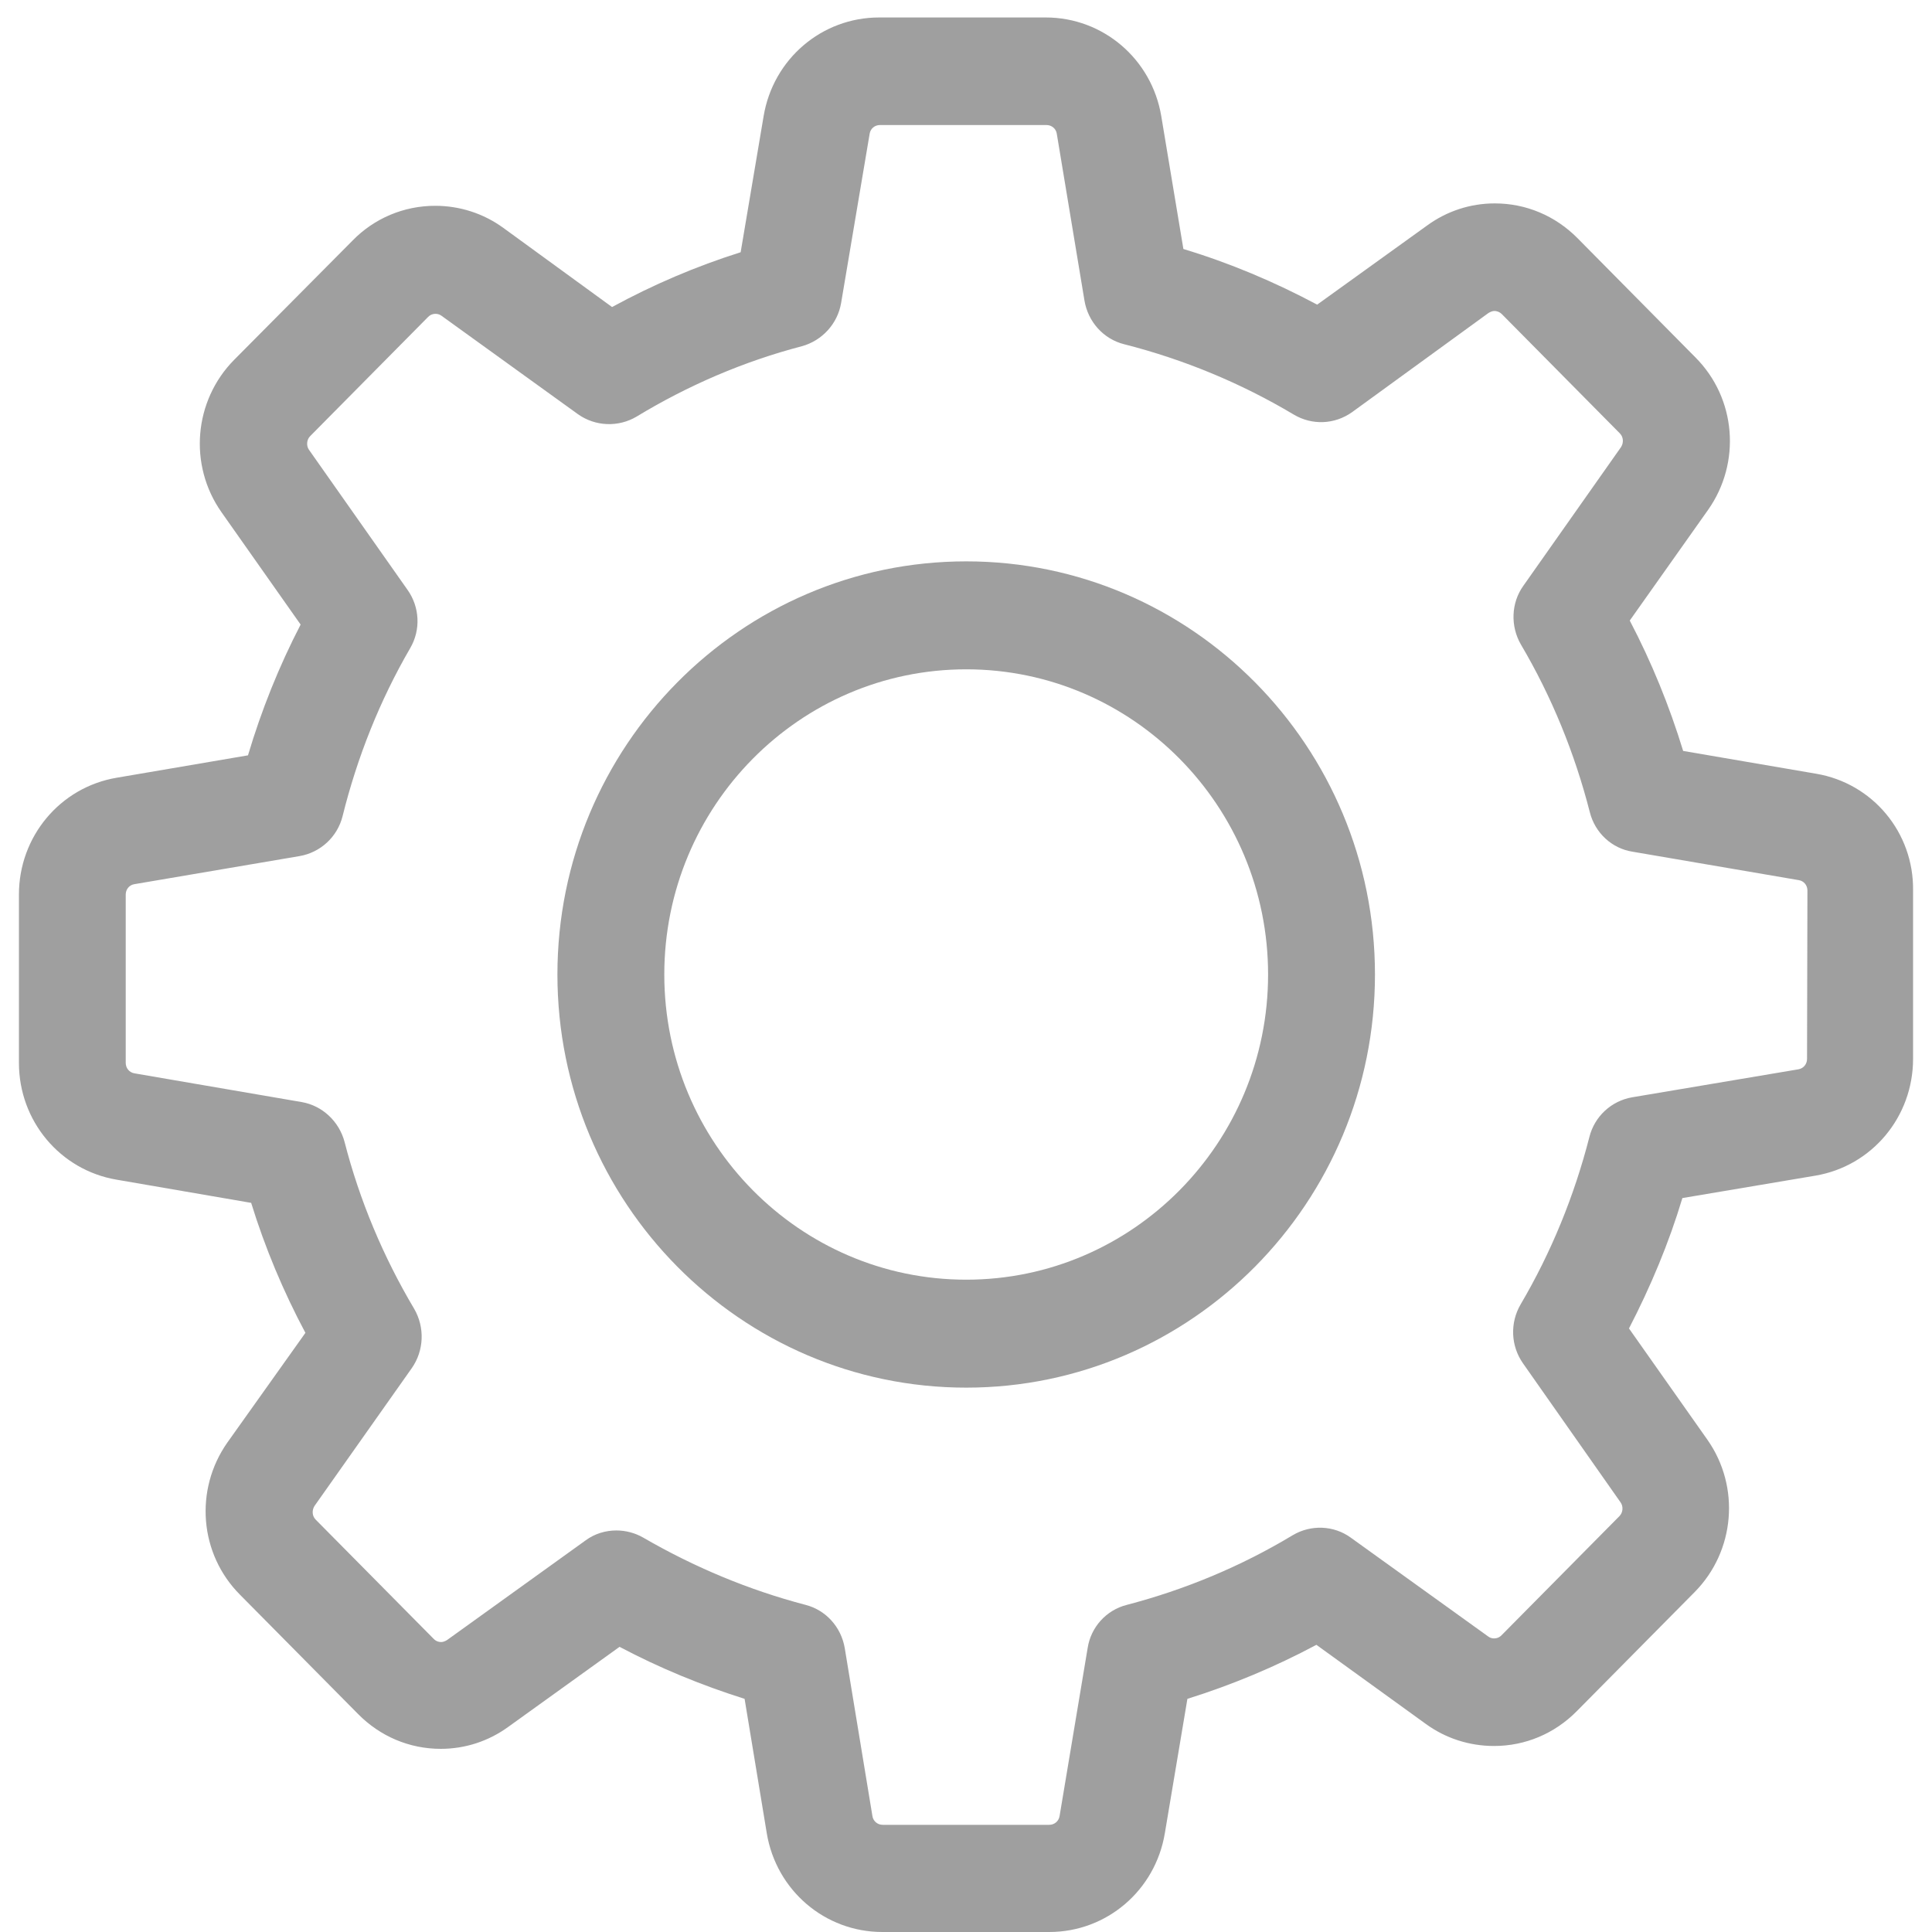 <svg
    width="25"
    height="25"
    viewBox="0 0 25 25"
    fill="none"
    xmlns="http://www.w3.org/2000/svg"
>
    <g opacity="0.5">
    <path
        d="M23.501 10.012L21.78 9.717C21.601 9.132 21.371 8.568 21.089 8.03L22.103 6.597C22.533 5.986 22.466 5.153 21.939 4.625L20.413 3.082C20.127 2.793 19.748 2.632 19.343 2.632C19.026 2.632 18.724 2.731 18.468 2.917L17.044 3.942C16.491 3.647 15.913 3.403 15.313 3.222L15.027 1.504C14.904 0.764 14.274 0.226 13.532 0.226H11.376C10.633 0.226 10.004 0.764 9.881 1.504L9.584 3.264C9.01 3.445 8.452 3.683 7.92 3.973L6.512 2.948C6.256 2.762 5.949 2.663 5.631 2.663C5.227 2.663 4.843 2.824 4.561 3.114L3.03 4.656C2.508 5.184 2.436 6.017 2.866 6.628L3.89 8.082C3.609 8.625 3.383 9.189 3.209 9.774L1.509 10.064C0.777 10.188 0.245 10.825 0.245 11.575V13.754C0.245 14.504 0.777 15.141 1.509 15.265L3.25 15.565C3.429 16.145 3.665 16.709 3.952 17.247L2.943 18.665C2.513 19.276 2.579 20.109 3.107 20.637L4.633 22.179C4.919 22.469 5.298 22.63 5.703 22.63C6.02 22.63 6.322 22.531 6.578 22.345L8.017 21.31C8.534 21.584 9.077 21.807 9.635 21.983L9.922 23.722C10.045 24.462 10.675 25 11.417 25H13.578C14.32 25 14.95 24.462 15.073 23.722L15.365 21.983C15.943 21.802 16.501 21.569 17.034 21.284L18.452 22.309C18.708 22.495 19.015 22.593 19.333 22.593C19.737 22.593 20.116 22.433 20.403 22.143L21.929 20.601C22.451 20.073 22.523 19.24 22.093 18.629L21.079 17.19C21.36 16.647 21.596 16.083 21.77 15.503L23.491 15.213C24.223 15.089 24.755 14.453 24.755 13.702V11.523C24.765 10.773 24.233 10.136 23.501 10.012ZM23.383 13.702C23.383 13.77 23.337 13.826 23.27 13.837L21.12 14.199C20.849 14.246 20.634 14.447 20.567 14.711C20.372 15.472 20.075 16.202 19.676 16.88C19.538 17.118 19.548 17.413 19.707 17.641L20.971 19.442C21.007 19.493 21.002 19.571 20.956 19.618L19.43 21.16C19.394 21.196 19.358 21.201 19.333 21.201C19.302 21.201 19.277 21.191 19.256 21.175L17.479 19.897C17.259 19.737 16.962 19.726 16.727 19.866C16.056 20.27 15.334 20.57 14.581 20.767C14.315 20.834 14.115 21.056 14.074 21.326L13.711 23.499C13.701 23.566 13.644 23.613 13.578 23.613H11.422C11.355 23.613 11.299 23.566 11.289 23.499L10.931 21.326C10.884 21.051 10.685 20.834 10.424 20.767C9.691 20.575 8.985 20.28 8.324 19.897C8.217 19.835 8.094 19.804 7.976 19.804C7.838 19.804 7.695 19.845 7.577 19.933L5.785 21.222C5.759 21.238 5.733 21.248 5.708 21.248C5.687 21.248 5.646 21.243 5.611 21.206L4.085 19.664C4.039 19.618 4.034 19.545 4.069 19.488L5.329 17.703C5.488 17.475 5.498 17.175 5.36 16.937C4.96 16.264 4.653 15.534 4.458 14.774C4.387 14.51 4.172 14.308 3.906 14.261L1.74 13.889C1.673 13.878 1.627 13.821 1.627 13.754V11.575C1.627 11.508 1.673 11.451 1.74 11.441L3.875 11.078C4.146 11.032 4.366 10.83 4.433 10.561C4.622 9.8 4.914 9.065 5.308 8.387C5.447 8.149 5.431 7.854 5.273 7.632L3.998 5.82C3.962 5.768 3.967 5.691 4.013 5.644L5.539 4.102C5.575 4.066 5.611 4.061 5.636 4.061C5.667 4.061 5.692 4.071 5.713 4.086L7.479 5.36C7.705 5.52 8.002 5.53 8.237 5.391C8.903 4.987 9.625 4.676 10.377 4.48C10.639 4.407 10.838 4.19 10.884 3.921L11.253 1.732C11.263 1.664 11.32 1.618 11.386 1.618H13.542C13.608 1.618 13.665 1.664 13.675 1.732L14.033 3.89C14.079 4.164 14.279 4.387 14.545 4.454C15.319 4.651 16.056 4.956 16.742 5.365C16.978 5.505 17.269 5.494 17.495 5.334L19.261 4.05C19.287 4.035 19.312 4.024 19.338 4.024C19.358 4.024 19.399 4.03 19.435 4.066L20.961 5.608C21.007 5.655 21.012 5.727 20.977 5.784L19.712 7.58C19.553 7.802 19.543 8.103 19.681 8.341C20.081 9.019 20.377 9.748 20.572 10.509C20.639 10.778 20.859 10.98 21.125 11.021L23.276 11.389C23.342 11.399 23.388 11.456 23.388 11.523L23.383 13.702Z"
        fill="#404040"
    />
    <path
        d="M12.503 7.264C9.584 7.264 7.213 9.66 7.213 12.61C7.213 15.56 9.584 17.956 12.503 17.956C15.421 17.956 17.792 15.56 17.792 12.61C17.792 9.66 15.421 7.264 12.503 7.264ZM12.503 16.559C10.347 16.559 8.596 14.789 8.596 12.61C8.596 10.431 10.347 8.661 12.503 8.661C14.658 8.661 16.409 10.431 16.409 12.61C16.409 14.789 14.658 16.559 12.503 16.559Z"
        fill="#404040"
    />
    </g>
</svg>